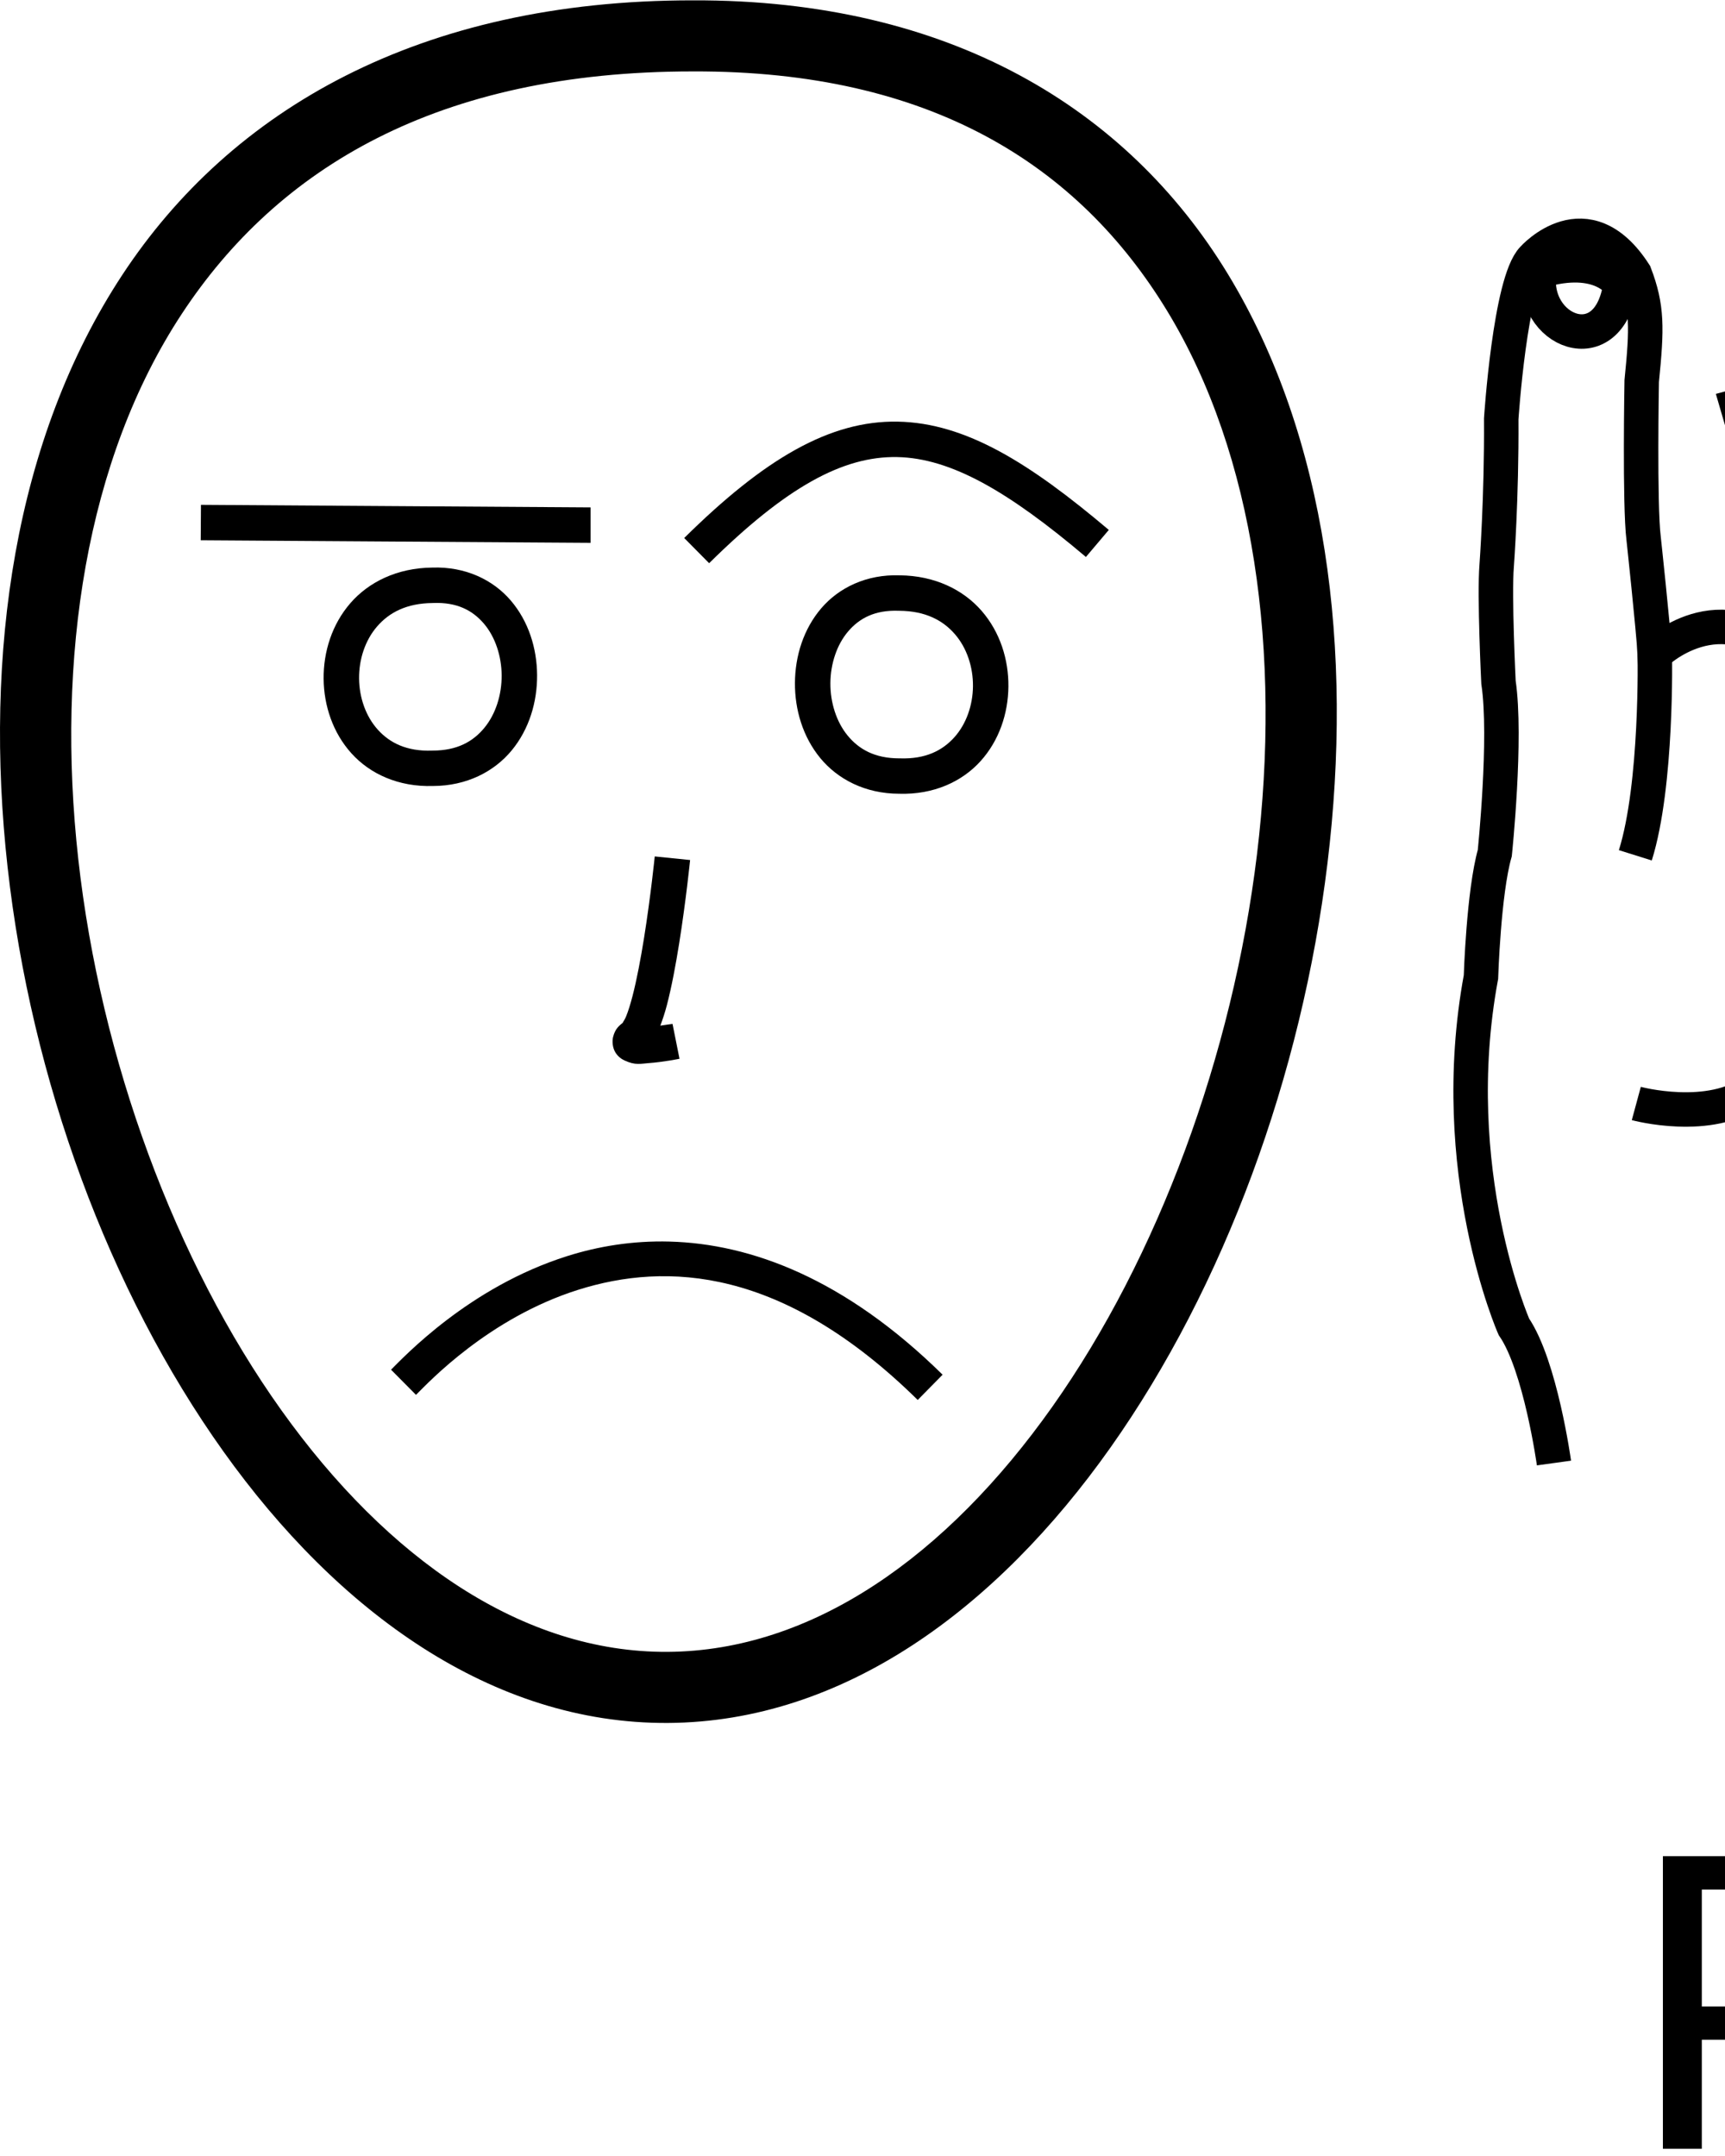 <?xml version="1.0" encoding="UTF-8" standalone="no"?>
<!-- Created with Inkscape (http://www.inkscape.org/) -->

<svg
   xmlns:dc="http://purl.org/dc/elements/1.1/"
   xmlns:cc="http://creativecommons.org/ns#"
   xmlns:rdf="http://www.w3.org/1999/02/22-rdf-syntax-ns#"
   xmlns:svg="http://www.w3.org/2000/svg"
   xmlns="http://www.w3.org/2000/svg"
   xmlns:sodipodi="http://sodipodi.sourceforge.net/DTD/sodipodi-0.dtd"
   xmlns:inkscape="http://www.inkscape.org/namespaces/inkscape"
   width="1000"
   height="1250"
   viewBox="0 0 1000 1250"
   version="1.1"
   id="svg2515"
   inkscape:version="0.92.4 (5da689c313, 2019-01-14)"
   sodipodi:docname="Preguiçoso.svg">
  <defs
     id="defs2509" />
  <sodipodi:namedview
     id="base"
     pagecolor="#ffffff"
     bordercolor="#666666"
     borderopacity="1.0"
     inkscape:pageopacity="0.0"
     inkscape:pageshadow="2"
     inkscape:zoom="0.25"
     inkscape:cx="1754.9522"
     inkscape:cy="654.18427"
     inkscape:document-units="px"
     inkscape:current-layer="layer1"
     showgrid="false"
     units="px"
     inkscape:window-width="1366"
     inkscape:window-height="715"
     inkscape:window-x="-8"
     inkscape:window-y="-8"
     inkscape:window-maximized="1" />
  <g
     inkscape:label="Camada 1"
     inkscape:groupmode="layer"
     id="layer1"
     transform="translate(0,33.729)">
    <path
       style="fill:none;stroke:#000000;stroke-width:19.985;stroke-linecap:butt;stroke-linejoin:miter;stroke-miterlimit:4;stroke-dasharray:none;stroke-opacity:1"
       d="m 900.853,814.498 c 0,0 -7.801,-56.431 -23.244,-79.004 0,0 -39.848,-90.461 -19.085,-202.743 0,0 1.538,-49.142 8.018,-71.886 0,0 6.971,-66.693 2.142,-99.014 0,0 -2.477,-50.147 -1.051,-67.63 0,0 2.932,-39.154 2.642,-85.073 0,0 5.131,-79.411 18.378,-92.981 0,0 30.916,-34.845 58.981,8.843 7.442,19.47 7.176,31.35 4.082,62.162 0,0 -1.297,71.777 1.094,91.177 0,0 5.66,52.488 6.498,67.235 0,0 37.753,-37.479 78.534,2.852 0,0 43.519,-58.481 95.139,1.998 0,0 29.934,-62.177 88.922,-14.543 0,0 27.155,16.944 38.018,66.334 0,0 9.582,68.048 21.211,99.439 11.628,31.391 13.593,42.488 13.593,42.488 0,0 0.926,17.193 26.438,6.29 0,0 97.426,-47.222 133.4,-74.932 0,0 47.079,-34.451 103.184,-19.882 2.939,-0.362 9.696,1.192 26.148,3.938 0,0 39.581,11.234 43.647,39.38 0,0 -1.272,13.883 -12.813,17.097 0,0 -34.838,7.876 -52.547,9.462 0,0 -36.464,14.044 -53.529,25.697 0,0 -14.351,14.302 -21.333,15.76 0,0 -10.155,9.607 -29.273,19.126 0,0 -56.799,47.585 -71.448,64.311 0,0 -40.105,37.768 -76.94,53.649 0,0 -86.265,50.621 -94.528,70.737"
       id="path2528"
       inkscape:connector-curvature="0"
       sodipodi:nodetypes="ccccccccccccccccscccccccccccccc" />
    <path
       style="fill:none;stroke:#000000;stroke-width:19.985;stroke-linecap:butt;stroke-linejoin:miter;stroke-miterlimit:4;stroke-dasharray:none;stroke-opacity:1"
       d="m 1132.981,350.434 c 0,0 1.715,28.435 8.423,58.643 0,0 3.873,12.055 4.139,28.733 0,0 4.099,9.044 7.626,8.609"
       id="path2530"
       inkscape:connector-curvature="0" />
    <path
       style="fill:none;stroke:#000000;stroke-width:19.985;stroke-linecap:butt;stroke-linejoin:miter;stroke-miterlimit:4;stroke-dasharray:none;stroke-opacity:1"
       d="m 1037.842,348.436 c 0,0 -8.4,14.165 -2.385,62.959 0.636,14.842 -3.213,32.027 6.619,39.17"
       id="path2532"
       inkscape:connector-curvature="0" />
    <path
       style="fill:none;stroke:#000000;stroke-width:19.985;stroke-linecap:butt;stroke-linejoin:miter;stroke-miterlimit:4;stroke-dasharray:none;stroke-opacity:1"
       d="m 959.309,345.585 c 0,0 1.561,75.602 -11.292,116.576"
       id="path2534"
       inkscape:connector-curvature="0" />
    <path
       style="fill:none;stroke:#000000;stroke-width:19.985;stroke-linecap:butt;stroke-linejoin:miter;stroke-miterlimit:4;stroke-dasharray:none;stroke-opacity:1"
       d="m 948.585,606.05 c 0,0 42.787,11.606 68.276,-7.573"
       id="path2536"
       inkscape:connector-curvature="0" />
    <path
       style="fill:none;stroke:#000000;stroke-width:19.985;stroke-linecap:butt;stroke-linejoin:miter;stroke-miterlimit:4;stroke-dasharray:none;stroke-opacity:1"
       d="m 1058.533,594.184 c 0,0 42.685,10.774 71.499,-8.814"
       id="path2538"
       inkscape:connector-curvature="0" />
    <path
       style="fill:none;stroke:#000000;stroke-width:19.985;stroke-linecap:butt;stroke-linejoin:miter;stroke-miterlimit:4;stroke-dasharray:none;stroke-opacity:1"
       d="m 1294.725,544.153 c 0.503,6.503 18.316,29.97 23.353,70.827"
       id="path2540"
       inkscape:connector-curvature="0" />
    <path
       style="fill:none;stroke:#000000;stroke-width:19.985;stroke-linecap:butt;stroke-linejoin:miter;stroke-miterlimit:4;stroke-dasharray:none;stroke-opacity:1"
       d="m 1202.384,562.946 c 0,0 37.811,5.467 63.515,-18.802"
       id="path2542"
       inkscape:connector-curvature="0" />
    <path
       style="fill:none;stroke:#000000;stroke-width:19.985;stroke-linecap:butt;stroke-linejoin:miter;stroke-miterlimit:4;stroke-dasharray:none;stroke-opacity:1"
       d="m 939.417,131.156 c 0,0 -11.138,-18.461 -46.95,-7.716 -5.811,34.559 40.322,54.117 46.95,7.716 z"
       id="path2544"
       inkscape:connector-curvature="0"
       sodipodi:nodetypes="ccc" />
    <path
       style="fill:none;stroke:#000000;stroke-width:19.985;stroke-linecap:butt;stroke-linejoin:miter;stroke-miterlimit:4;stroke-dasharray:none;stroke-opacity:1"
       d="m 1549.319,530.075 c 0,0 -7.026,-15.845 18.917,-20.833 0,0 24.546,-4.22 38.373,8.698"
       id="path2546"
       inkscape:connector-curvature="0" />
    <path
       inkscape:connector-curvature="0"
       id="path10-9-09-4-6-4-4-6-4-4-7-1-0-8-1-2-6-2-4-1-2-4-8-0-6-3-8-9-8-6-4-6-2-3-1-6-2-8"
       d="M 401.609,-33.528 C 242.792,-33.595 133.687,30.189 70.934,125.595 8.175,220.977 -9.337,345.552 4.381,468.857 18.098,592.166 63.103,714.75 129.547,807.847 195.989,900.945 285.444,965.8 387.191,965.202 488.892,964.591 577.619,899.058 643.67,805.647 709.721,712.234 754.638,589.703 769.558,466.705 784.474,343.705 769.518,219.781 711.578,124.756 653.628,29.732 550.939,-34.054 401.609,-33.528 Z m 0.037,41.212 h 0.049 0.049 C 539.663,7.183 625.209,62.246 676.421,146.217 c 51.213,83.968 66.364,199.157 52.25,315.516 C 714.56,578.095 671.324,695.19 610.047,781.854 548.77,868.514 470.995,923.481 386.975,923.986 303.004,924.48 224.686,870.174 163.121,783.906 101.554,697.645 58.315,580.676 45.37,464.298 32.424,347.926 49.833,232.694 105.395,148.233 160.957,63.768 253.563,7.637 401.663,7.684 Z"
       style="color:#000000;font-style:normal;font-variant:normal;font-weight:normal;font-stretch:normal;font-size:medium;line-height:normal;font-family:sans-serif;font-variant-ligatures:normal;font-variant-position:normal;font-variant-caps:normal;font-variant-numeric:normal;font-variant-alternates:normal;font-feature-settings:normal;text-indent:0;text-align:start;text-decoration:none;text-decoration-line:none;text-decoration-style:solid;text-decoration-color:#000000;letter-spacing:normal;word-spacing:normal;text-transform:none;writing-mode:lr-tb;direction:ltr;text-orientation:mixed;dominant-baseline:auto;baseline-shift:baseline;text-anchor:start;white-space:normal;shape-padding:0;clip-rule:nonzero;display:inline;overflow:visible;visibility:visible;opacity:1;isolation:auto;mix-blend-mode:normal;color-interpolation:sRGB;color-interpolation-filters:linearRGB;solid-color:#000000;solid-opacity:1;vector-effect:none;fill:#000000;fill-opacity:1;fill-rule:nonzero;stroke:none;stroke-width:41.213;stroke-linecap:butt;stroke-linejoin:miter;stroke-miterlimit:4;stroke-dasharray:none;stroke-dashoffset:0;stroke-opacity:1;color-rendering:auto;image-rendering:auto;shape-rendering:auto;text-rendering:auto;enable-background:accumulate" />
    <path
       inkscape:connector-curvature="0"
       id="path971-95-7-3-8-8-4-0-5-4-4-3-3-8-3-3-7-4-8-7-3-1-2-0-0-8-1-8-0-4-0-9-8-6-9-7-6"
       d="m 379.562,462.811 c 0,0 -2.322,22.95 -6.168,47.04 -1.922,12.047 -4.239,24.382 -6.727,33.959 -1.243,4.802 -2.545,8.921 -3.712,11.749 -1.167,2.831 -2.675,4.325 -1.593,3.415 -2.28,1.905 -4.697,3.492 -5.959,8.554 -0.632,2.518 -0.27,6.282 1.343,8.908 1.613,2.63 3.711,3.908 5.295,4.663 6.343,2.983 9.599,1.824 13.911,1.544 8.625,-0.602 17.963,-2.525 17.963,-2.525 l -4.04,-20.202 c 0,0 -4.405,0.566 -7.07,0.997 1.367,-3.664 2.657,-7.481 3.808,-11.926 2.779,-10.693 5.148,-23.47 7.129,-35.885 3.961,-24.832 6.321,-48.207 6.321,-48.207 z"
       style="color:#000000;font-style:normal;font-variant:normal;font-weight:normal;font-stretch:normal;font-size:medium;line-height:normal;font-family:sans-serif;font-variant-ligatures:normal;font-variant-position:normal;font-variant-caps:normal;font-variant-numeric:normal;font-variant-alternates:normal;font-feature-settings:normal;text-indent:0;text-align:start;text-decoration:none;text-decoration-line:none;text-decoration-style:solid;text-decoration-color:#000000;letter-spacing:normal;word-spacing:normal;text-transform:none;writing-mode:lr-tb;direction:ltr;text-orientation:mixed;dominant-baseline:auto;baseline-shift:baseline;text-anchor:start;white-space:normal;shape-padding:0;clip-rule:nonzero;display:inline;overflow:visible;visibility:visible;opacity:1;isolation:auto;mix-blend-mode:normal;color-interpolation:sRGB;color-interpolation-filters:linearRGB;solid-color:#000000;solid-opacity:1;vector-effect:none;fill:#000000;fill-opacity:1;fill-rule:nonzero;stroke:none;stroke-width:20.606;stroke-linecap:butt;stroke-linejoin:miter;stroke-miterlimit:4;stroke-dasharray:none;stroke-dashoffset:0;stroke-opacity:1;color-rendering:auto;image-rendering:auto;shape-rendering:auto;text-rendering:auto;enable-background:accumulate" />
    <path
       style="fill:none;stroke:#000000;stroke-width:19.985;stroke-linecap:butt;stroke-linejoin:miter;stroke-miterlimit:4;stroke-dasharray:none;stroke-opacity:1"
       d="m 2437.9,864.1 c 0,0 -16.514,-54.522 -35.291,-74.407 0,0 -53.48,-83.132 -50.499,-197.279 0,0 -6.152,-48.78 -3.301,-72.256 0,0 -3.525,-66.963 -13.34,-98.135 0,0 -10.274,-49.146 -11.595,-66.637 0,0 -3.216,-39.132 -10.67,-84.442 0,0 -7.328,-79.239 3.639,-94.71 0,0 25.098,-39.244 59.638,-0.472 10.39,18.069 11.982,29.846 13.735,60.763 0,0 9.923,71.1 15.313,89.888 0,0 13.783,50.961 16.913,65.397 0,0 31.44,-42.912 78.016,-9.442 0,0 33.857,-64.557 94.285,-12.877 0,0 19.861,-66.088 85.562,-28.245 0,0 29.467,12.497 47.906,59.586 0,0 20.087,65.719 36.472,94.91 16.386,29.191 20.059,39.846 20.059,39.846 0,0 3.598,16.838 27.096,2.086 0,0 88.861,-61.851 120.068,-94.837 0,0 41.124,-41.377 98.816,-35.745 2.847,-0.817 9.763,-0.336 26.442,-0.192 0,0 40.849,4.918 49.259,32.084 0,0 0.91,13.912 -9.987,18.887 0,0 -33.181,13.217 -50.425,17.548 0,0 -33.825,19.564 -48.862,33.737 0,0 -11.942,16.367 -18.611,18.896 0,0 -8.531,11.075 -25.929,23.461 0,0 -48.675,55.868 -60.533,74.675 0,0 -33.718,43.566 -67.622,65.001 0,0 -77.306,63.466 -82.327,84.625"
       id="path2528-5"
       inkscape:connector-curvature="0"
       sodipodi:nodetypes="ccccccccccccccccscccccccccccccc" />
    <path
       style="fill:none;stroke:#000000;stroke-width:19.985;stroke-linecap:butt;stroke-linejoin:miter;stroke-miterlimit:4;stroke-dasharray:none;stroke-opacity:1"
       d="m 2594.745,369.491 c 0,0 6.133,27.819 17.474,56.609 0,0 5.707,11.303 8.573,27.735 0,0 5.46,8.293 8.876,7.313"
       id="path2530-2"
       inkscape:connector-curvature="0" />
    <path
       style="fill:none;stroke:#000000;stroke-width:19.985;stroke-linecap:butt;stroke-linejoin:miter;stroke-miterlimit:4;stroke-dasharray:none;stroke-opacity:1"
       d="m 2500.46,382.368 c 0,0 -6.085,15.303 7.473,62.559 2.945,14.561 1.825,32.136 12.652,37.657"
       id="path2532-8"
       inkscape:connector-curvature="0" />
    <path
       style="fill:none;stroke:#000000;stroke-width:19.985;stroke-linecap:butt;stroke-linejoin:miter;stroke-miterlimit:4;stroke-dasharray:none;stroke-opacity:1"
       d="m 2422.444,391.81 c 0,0 13.343,74.432 7.044,116.91"
       id="path2534-1"
       inkscape:connector-curvature="0" />
    <path
       style="fill:none;stroke:#000000;stroke-width:19.985;stroke-linecap:butt;stroke-linejoin:miter;stroke-miterlimit:4;stroke-dasharray:none;stroke-opacity:1"
       d="m 2452.51,650.756 c 0,0 44.075,4.784 66.257,-18.137"
       id="path2536-2"
       inkscape:connector-curvature="0" />
    <path
       style="fill:none;stroke:#000000;stroke-width:19.985;stroke-linecap:butt;stroke-linejoin:miter;stroke-miterlimit:4;stroke-dasharray:none;stroke-opacity:1"
       d="m 2559.257,621.874 c 0,0 43.844,3.979 69.246,-19.867"
       id="path2538-8"
       inkscape:connector-curvature="0" />
    <path
       style="fill:none;stroke:#000000;stroke-width:19.985;stroke-linecap:butt;stroke-linejoin:miter;stroke-miterlimit:4;stroke-dasharray:none;stroke-opacity:1"
       d="m 2784.744,535.587 c 1.512,6.345 22.77,26.743 34.122,66.313"
       id="path2540-9"
       inkscape:connector-curvature="0" />
    <path
       style="fill:none;stroke:#000000;stroke-width:19.985;stroke-linecap:butt;stroke-linejoin:miter;stroke-miterlimit:4;stroke-dasharray:none;stroke-opacity:1"
       d="m 2696.469,568.564 c 0,0 38.2,-0.502 59.802,-28.486"
       id="path2542-9"
       inkscape:connector-curvature="0" />
    <path
       style="fill:none;stroke:#000000;stroke-width:19.985;stroke-linecap:butt;stroke-linejoin:miter;stroke-miterlimit:4;stroke-dasharray:none;stroke-opacity:1"
       d="m 2369.325,183.114 c 0,0 -13.883,-16.496 -47.579,-0.293 -0.346,35.043 48.275,47.159 47.579,0.293 z"
       id="path2544-3"
       inkscape:connector-curvature="0"
       sodipodi:nodetypes="ccc" />
    <path
       style="fill:none;stroke:#000000;stroke-width:19.985;stroke-linecap:butt;stroke-linejoin:miter;stroke-miterlimit:4;stroke-dasharray:none;stroke-opacity:1"
       d="m 3034.02,481.941 c 0,0 -9.413,-14.553 15.433,-23.531 0,0 23.586,-7.999 39.26,2.601"
       id="path2546-9"
       inkscape:connector-curvature="0" />
    <path
       inkscape:connector-curvature="0"
       id="path10-9-09-4-6-4-4-6-4-4-7-1-0-8-1-2-6-2-4-1-2-4-8-0-6-3-8-9-8-6-4-6-2-3-1-6-2-8-3"
       d="m 2038.178,-32.464 c -158.817,-0.067 -267.922,63.717 -330.675,159.123 -62.759,95.382 -80.271,219.957 -66.553,343.262 13.717,123.309 58.723,245.893 125.166,338.99 66.443,93.097 155.897,157.953 257.644,157.355 101.701,-0.612 190.428,-66.144 256.478,-159.555 30.276,-42.818 56.112,-91.755 76.654,-144.05 l -4.782,-70.248 -4.731,-424.317 20.102,-6.208 c -5.819,-12.418 -12.257,-24.459 -19.335,-36.068 -57.95,-95.024 -160.639,-158.81 -309.969,-158.284 z m 0.037,41.212 h 0.05 0.049 c 137.918,-0.501 223.464,54.562 274.676,138.533 3.603,5.907 7.027,11.969 10.276,18.175 l 24.113,2.64 4.731,424.317 -5.091,-33.31 c -21.256,82.657 -56.118,161.182 -100.403,223.815 -61.278,86.66 -139.052,141.627 -223.072,142.132 -83.971,0.494 -162.289,-53.812 -223.854,-140.08 -61.567,-86.261 -104.805,-203.23 -117.751,-319.608 -12.946,-116.372 4.464,-231.604 60.025,-316.065 C 1797.526,64.832 1890.132,8.702 2038.233,8.749 Z"
       style="color:#000000;font-style:normal;font-variant:normal;font-weight:normal;font-stretch:normal;font-size:medium;line-height:normal;font-family:sans-serif;font-variant-ligatures:normal;font-variant-position:normal;font-variant-caps:normal;font-variant-numeric:normal;font-variant-alternates:normal;font-feature-settings:normal;text-indent:0;text-align:start;text-decoration:none;text-decoration-line:none;text-decoration-style:solid;text-decoration-color:#000000;letter-spacing:normal;word-spacing:normal;text-transform:none;writing-mode:lr-tb;direction:ltr;text-orientation:mixed;dominant-baseline:auto;baseline-shift:baseline;text-anchor:start;white-space:normal;shape-padding:0;clip-rule:nonzero;display:inline;overflow:visible;visibility:visible;opacity:1;isolation:auto;mix-blend-mode:normal;color-interpolation:sRGB;color-interpolation-filters:linearRGB;solid-color:#000000;solid-opacity:1;vector-effect:none;fill:#000000;fill-opacity:1;fill-rule:nonzero;stroke:none;stroke-width:41.213;stroke-linecap:butt;stroke-linejoin:miter;stroke-miterlimit:4;stroke-dasharray:none;stroke-dashoffset:0;stroke-opacity:1;color-rendering:auto;image-rendering:auto;shape-rendering:auto;text-rendering:auto;enable-background:accumulate"
       sodipodi:nodetypes="ccccccccccccccccccccccccccc" />
    <path
       inkscape:connector-curvature="0"
       id="path971-95-7-3-8-8-4-0-5-4-4-3-3-8-3-3-7-4-8-7-3-1-2-0-0-8-1-8-0-4-0-9-8-6-9-7-6-6"
       d="m 2016.131,463.875 c 0,0 -2.323,22.95 -6.168,47.04 -1.922,12.047 -4.239,24.382 -6.728,33.959 -1.243,4.802 -2.546,8.921 -3.712,11.749 -1.167,2.831 -2.675,4.325 -1.593,3.415 -2.28,1.905 -4.697,3.492 -5.959,8.554 -0.632,2.518 -0.27,6.282 1.343,8.908 1.613,2.63 3.711,3.908 5.295,4.663 6.343,2.983 9.599,1.824 13.911,1.544 8.625,-0.602 17.963,-2.525 17.963,-2.525 l -4.04,-20.202 c 0,0 -4.405,0.566 -7.07,0.997 1.367,-3.664 2.657,-7.481 3.808,-11.926 2.779,-10.693 5.148,-23.47 7.129,-35.885 3.961,-24.832 6.321,-48.207 6.321,-48.207 z"
       style="color:#000000;font-style:normal;font-variant:normal;font-weight:normal;font-stretch:normal;font-size:medium;line-height:normal;font-family:sans-serif;font-variant-ligatures:normal;font-variant-position:normal;font-variant-caps:normal;font-variant-numeric:normal;font-variant-alternates:normal;font-feature-settings:normal;text-indent:0;text-align:start;text-decoration:none;text-decoration-line:none;text-decoration-style:solid;text-decoration-color:#000000;letter-spacing:normal;word-spacing:normal;text-transform:none;writing-mode:lr-tb;direction:ltr;text-orientation:mixed;dominant-baseline:auto;baseline-shift:baseline;text-anchor:start;white-space:normal;shape-padding:0;clip-rule:nonzero;display:inline;overflow:visible;visibility:visible;opacity:1;isolation:auto;mix-blend-mode:normal;color-interpolation:sRGB;color-interpolation-filters:linearRGB;solid-color:#000000;solid-opacity:1;vector-effect:none;fill:#000000;fill-opacity:1;fill-rule:nonzero;stroke:none;stroke-width:20.606;stroke-linecap:butt;stroke-linejoin:miter;stroke-miterlimit:4;stroke-dasharray:none;stroke-dashoffset:0;stroke-opacity:1;color-rendering:auto;image-rendering:auto;shape-rendering:auto;text-rendering:auto;enable-background:accumulate" />
    <path
       style="fill:none;stroke:#000000;stroke-width:15;stroke-linecap:butt;stroke-linejoin:miter;stroke-miterlimit:4;stroke-dasharray:none;stroke-opacity:1"
       d="m 1004.043,199.9 324.551,-86.963 -14.494,-54.092 120.025,69.296 -68.589,118.8 -12.165,-45.399 -323.585,86.704 z"
       id="path3172"
       inkscape:connector-curvature="0" />
    <path
       style="fill:none;stroke:#000000;stroke-width:15;stroke-linecap:butt;stroke-linejoin:miter;stroke-miterlimit:4;stroke-dasharray:none;stroke-opacity:1"
       d="m 2858.133,164.796 -324.551,86.963 14.494,54.092 -120.025,-69.296 68.589,-118.8 12.165,45.399 323.585,-86.704 z"
       id="path3172-8"
       inkscape:connector-curvature="0"
       inkscape:transform-center-x="-11.76391"
       inkscape:transform-center-y="-184.22166" />
    <path
       style="font-style:normal;font-weight:normal;font-size:233.333px;line-height:1.25;font-family:sans-serif;letter-spacing:0px;word-spacing:0px;fill:#000000;fill-opacity:1;stroke:none"
       d="M 1633.809 1075.022 L 1633.809 1097.238 L 1657.961 1097.238 L 1657.961 1075.022 L 1633.809 1075.022 z M 964 1076.162 L 964 1245.807 L 986.559 1245.807 L 986.559 1182.574 L 1009.117 1182.574 C 1021.27 1182.574 1031.333 1181.13 1039.309 1178.244 C 1047.284 1175.282 1054.196 1170.878 1060.045 1165.029 C 1064.754 1160.32 1068.4 1154.775 1070.982 1148.395 C 1073.641 1141.938 1074.971 1134.951 1074.971 1127.432 C 1074.971 1117.557 1073.185 1109.392 1069.615 1102.936 C 1066.121 1096.479 1061.146 1091.087 1054.689 1086.758 C 1049.221 1083.112 1042.954 1080.452 1035.891 1078.781 C 1028.827 1077.034 1020.207 1076.162 1010.029 1076.162 L 964 1076.162 z M 986.559 1095.529 L 1008.889 1095.529 C 1016.028 1095.529 1021.916 1096.062 1026.549 1097.125 C 1031.258 1098.112 1035.436 1099.784 1039.082 1102.139 C 1043.259 1104.873 1046.373 1108.405 1048.424 1112.734 C 1050.475 1117.064 1051.5 1122.151 1051.5 1128 C 1051.5 1133.013 1050.74 1137.533 1049.221 1141.559 C 1047.778 1145.584 1045.271 1149.421 1041.701 1153.066 C 1038.131 1156.636 1033.499 1159.257 1027.803 1160.928 C 1022.106 1162.523 1014.701 1163.32 1005.586 1163.32 L 986.559 1163.32 L 986.559 1095.529 z M 1255.781 1115.012 C 1237.248 1115.012 1222.284 1121.127 1210.891 1133.355 C 1199.573 1145.584 1193.916 1162.104 1193.916 1182.916 C 1193.916 1203.956 1199.841 1220.21 1211.689 1231.68 C 1223.538 1243.073 1240.019 1248.77 1261.135 1248.77 C 1269.414 1248.77 1277.314 1247.744 1284.834 1245.693 C 1292.353 1243.643 1299.72 1241.097 1306.936 1238.059 L 1306.936 1214.703 L 1305.797 1214.703 C 1302.075 1218.045 1295.809 1221.463 1286.998 1224.957 C 1278.263 1228.375 1269.567 1230.084 1260.908 1230.084 C 1254.376 1230.084 1248.375 1229.172 1242.906 1227.35 C 1237.514 1225.527 1232.842 1222.792 1228.893 1219.147 C 1224.791 1215.425 1221.564 1210.677 1219.209 1204.904 C 1216.854 1199.056 1215.676 1192.22 1215.676 1184.397 L 1309.443 1184.397 L 1309.443 1172.775 C 1309.443 1154.318 1304.772 1140.077 1295.43 1130.051 C 1286.163 1120.025 1272.947 1115.012 1255.781 1115.012 z M 1389.424 1115.012 C 1382.436 1115.012 1375.409 1116.532 1368.346 1119.57 C 1361.282 1122.533 1355.281 1126.709 1350.344 1132.102 C 1345.027 1137.874 1340.811 1144.749 1337.697 1152.725 C 1334.659 1160.624 1333.141 1170.041 1333.141 1180.978 C 1333.141 1200.955 1337.584 1216.449 1346.471 1227.463 C 1355.433 1238.4 1367.51 1243.869 1382.701 1243.869 C 1391.816 1243.869 1399.298 1242.616 1405.147 1240.109 C 1411.071 1237.527 1417.261 1233.653 1423.717 1228.488 L 1423.717 1240.109 C 1423.717 1245.274 1423.147 1249.946 1422.008 1254.123 C 1420.869 1258.301 1418.969 1261.872 1416.311 1264.834 C 1413.652 1267.948 1409.932 1270.378 1405.147 1272.125 C 1400.361 1273.872 1394.323 1274.746 1387.031 1274.746 C 1379.436 1274.746 1371.84 1273.721 1364.244 1271.67 C 1356.649 1269.695 1351.103 1268.023 1347.609 1266.656 L 1346.471 1266.656 L 1346.471 1288.531 C 1352.699 1290.278 1359.003 1291.608 1365.383 1292.52 C 1371.839 1293.507 1378.447 1294 1385.207 1294 C 1405.563 1294 1420.641 1288.95 1430.439 1278.848 C 1440.238 1268.746 1445.137 1252.909 1445.137 1231.338 L 1445.137 1118.545 L 1425.084 1118.545 L 1423.717 1124.014 C 1418.172 1120.976 1412.894 1118.734 1407.881 1117.291 C 1402.944 1115.772 1396.791 1115.012 1389.424 1115.012 z M 1870.674 1115.012 C 1852.672 1115.012 1838.354 1121.05 1827.721 1133.127 C 1817.163 1145.128 1811.885 1161.497 1811.885 1182.232 C 1811.885 1202.968 1817.163 1219.337 1827.721 1231.338 C 1838.354 1243.339 1852.672 1249.338 1870.674 1249.338 C 1888.523 1249.338 1902.765 1243.339 1913.398 1231.338 C 1924.032 1219.337 1929.348 1202.968 1929.348 1182.232 C 1929.348 1161.497 1924.032 1145.128 1913.398 1133.127 C 1902.765 1121.05 1888.523 1115.012 1870.674 1115.012 z M 2134.084 1115.012 C 2116.083 1115.012 2101.767 1121.05 2091.133 1133.127 C 2080.575 1145.128 2075.295 1161.497 2075.295 1182.232 C 2075.295 1202.968 2080.575 1219.337 2091.133 1231.338 C 2101.767 1243.339 2116.083 1249.338 2134.084 1249.338 C 2151.933 1249.338 2166.175 1243.339 2176.809 1231.338 C 2187.442 1219.337 2192.76 1202.968 2192.76 1182.232 C 2192.76 1161.497 2187.442 1145.128 2176.809 1133.127 C 2166.175 1121.05 2151.933 1115.012 2134.084 1115.012 z M 2006.025 1115.469 C 1997.898 1115.469 1990.53 1116.532 1983.922 1118.658 C 1977.39 1120.709 1971.998 1123.52 1967.744 1127.09 C 1963.339 1130.736 1960.035 1134.875 1957.832 1139.508 C 1955.705 1144.141 1954.641 1149.078 1954.641 1154.318 C 1954.641 1162.673 1956.959 1169.737 1961.592 1175.51 C 1966.301 1181.206 1974.237 1185.536 1985.402 1188.498 C 1989.428 1189.561 1993.871 1190.55 1998.732 1191.461 C 2003.669 1192.372 2007.657 1193.17 2010.695 1193.853 C 2018.898 1195.676 2024.444 1197.879 2027.33 1200.461 C 2030.216 1203.043 2031.66 1206.842 2031.66 1211.855 C 2031.66 1218.388 2029 1223.173 2023.684 1226.211 C 2018.367 1229.249 2011 1230.768 2001.582 1230.768 C 1993.986 1230.768 1986.049 1229.286 1977.77 1226.324 C 1969.491 1223.286 1961.971 1219.222 1955.211 1214.133 L 1954.072 1214.133 L 1954.072 1238.174 C 1959.389 1240.832 1965.958 1243.3 1973.781 1245.578 C 1981.681 1247.781 1990.339 1248.883 1999.758 1248.883 C 2016.392 1248.883 2029.494 1245.16 2039.064 1237.717 C 2048.711 1230.273 2053.535 1220.742 2053.535 1209.121 C 2053.535 1199.855 2050.838 1192.41 2045.445 1186.789 C 2040.053 1181.244 2032.382 1177.333 2022.432 1175.055 C 2019.166 1174.295 2015.064 1173.46 2010.127 1172.549 C 2005.266 1171.637 2000.86 1170.726 1996.91 1169.814 C 1989.77 1168.143 1984.606 1165.979 1981.416 1163.32 C 1978.15 1160.662 1976.516 1156.712 1976.516 1151.471 C 1976.516 1145.546 1979.213 1141.103 1984.605 1138.141 C 1989.998 1135.102 1996.606 1133.584 2004.43 1133.584 C 2011.949 1133.584 2019.62 1134.988 2027.443 1137.799 C 2035.267 1140.533 2041.914 1143.914 2047.383 1147.939 L 2048.521 1147.939 L 2048.521 1125.039 C 2043.357 1122.381 2036.862 1120.139 2029.039 1118.316 C 2021.292 1116.418 2013.621 1115.469 2006.025 1115.469 z M 1752.525 1115.582 C 1733.764 1115.582 1718.649 1121.506 1707.18 1133.355 C 1695.786 1145.204 1690.09 1161.534 1690.09 1182.346 C 1690.09 1193.511 1691.61 1203.272 1694.648 1211.627 C 1697.687 1219.982 1701.977 1226.895 1707.522 1232.363 C 1712.99 1237.832 1719.561 1241.934 1727.232 1244.668 C 1734.904 1247.326 1743.335 1248.654 1752.525 1248.654 C 1754.424 1248.654 1755.905 1248.58 1756.969 1248.428 C 1758.108 1248.276 1759.285 1248.123 1760.5 1247.971 C 1760.652 1249.49 1760.766 1251.124 1760.842 1252.871 C 1760.994 1254.618 1761.07 1256.327 1761.07 1257.998 C 1761.07 1264.682 1759.21 1269.505 1755.488 1272.467 C 1751.766 1275.429 1745.956 1276.91 1738.057 1276.91 C 1734.259 1276.91 1730.688 1276.417 1727.346 1275.43 C 1724.004 1274.442 1721.346 1273.568 1719.371 1272.809 L 1718.346 1272.809 L 1718.346 1291.037 C 1721.764 1291.949 1725.675 1292.671 1730.08 1293.203 C 1734.486 1293.735 1738.094 1294 1740.904 1294 C 1751.994 1294 1760.994 1290.733 1767.906 1284.201 C 1774.894 1277.669 1778.389 1268.252 1778.389 1255.947 C 1778.389 1253.821 1778.275 1251.656 1778.047 1249.453 C 1777.895 1247.326 1777.704 1245.541 1777.477 1244.098 C 1779.679 1243.414 1782.223 1242.503 1785.109 1241.363 C 1788.072 1240.148 1790.806 1238.971 1793.312 1237.832 L 1793.312 1214.248 L 1792.174 1214.248 C 1790.579 1215.539 1788.414 1217.095 1785.68 1218.918 C 1782.945 1220.665 1780.02 1222.337 1776.906 1223.932 C 1773.336 1225.755 1769.311 1227.236 1764.83 1228.375 C 1760.349 1229.514 1755.943 1230.084 1751.613 1230.084 C 1739.157 1230.084 1729.472 1225.982 1722.561 1217.779 C 1715.725 1209.5 1712.307 1197.689 1712.307 1182.346 C 1712.307 1166.547 1715.801 1154.584 1722.789 1146.457 C 1729.853 1138.254 1739.46 1134.152 1751.613 1134.152 C 1758.221 1134.152 1764.983 1135.52 1771.895 1138.254 C 1778.882 1140.988 1785.642 1144.901 1792.174 1149.99 L 1793.312 1149.99 L 1793.312 1126.178 C 1787.464 1123.216 1781.009 1120.709 1773.945 1118.658 C 1766.957 1116.607 1759.817 1115.582 1752.525 1115.582 z M 1103.111 1118.545 L 1103.111 1245.807 L 1124.531 1245.807 L 1124.531 1155.459 C 1130.228 1150.826 1136.152 1147.066 1142.305 1144.18 C 1148.457 1141.217 1154.837 1139.736 1161.445 1139.736 C 1165.547 1139.736 1169.079 1139.925 1172.041 1140.305 C 1175.079 1140.609 1178.193 1141.141 1181.383 1141.9 L 1182.522 1141.9 L 1182.522 1119.912 C 1179.179 1119.38 1176.673 1119.039 1175.002 1118.887 C 1173.331 1118.659 1170.636 1118.545 1166.914 1118.545 C 1160.154 1118.545 1153.507 1119.987 1146.975 1122.873 C 1140.518 1125.683 1133.038 1130.508 1124.531 1137.344 L 1124.531 1118.545 L 1103.111 1118.545 z M 1486.379 1118.545 L 1486.379 1201.145 C 1486.379 1216.943 1490.101 1228.945 1497.545 1237.148 C 1504.988 1245.276 1515.394 1249.338 1528.762 1249.338 C 1536.737 1249.338 1544.029 1247.819 1550.637 1244.781 C 1557.245 1241.743 1564.157 1237.376 1571.373 1231.68 L 1571.373 1245.807 L 1592.793 1245.807 L 1592.793 1118.545 L 1571.373 1118.545 L 1571.373 1213.564 C 1565.676 1218.046 1559.524 1221.729 1552.916 1224.615 C 1546.384 1227.502 1540.345 1228.945 1534.801 1228.945 C 1528.572 1228.945 1523.825 1228.185 1520.559 1226.666 C 1517.293 1225.147 1514.635 1222.717 1512.584 1219.375 C 1510.609 1216.109 1509.319 1212.196 1508.711 1207.639 C 1508.103 1203.005 1507.799 1197.462 1507.799 1191.006 L 1507.799 1118.545 L 1486.379 1118.545 z M 1635.176 1118.545 L 1635.176 1245.807 L 1656.594 1245.807 L 1656.594 1118.545 L 1635.176 1118.545 z M 1254.641 1132.672 C 1266.034 1132.672 1274.504 1135.748 1280.049 1141.9 C 1285.669 1148.053 1288.518 1156.749 1288.594 1167.99 L 1215.676 1167.99 C 1216.587 1157.964 1220.424 1149.572 1227.184 1142.812 C 1234.02 1136.053 1243.171 1132.672 1254.641 1132.672 z M 1870.674 1133.469 C 1882.143 1133.469 1891.104 1137.496 1897.561 1145.547 C 1904.017 1153.522 1907.246 1165.75 1907.246 1182.232 C 1907.246 1198.335 1903.979 1210.488 1897.447 1218.691 C 1890.991 1226.819 1882.067 1230.881 1870.674 1230.881 C 1859.129 1230.881 1850.128 1226.779 1843.672 1218.576 C 1837.216 1210.297 1833.986 1198.183 1833.986 1182.232 C 1833.986 1165.75 1837.176 1153.522 1843.557 1145.547 C 1850.013 1137.496 1859.053 1133.469 1870.674 1133.469 z M 2134.084 1133.469 C 2145.553 1133.469 2154.517 1137.496 2160.973 1145.547 C 2167.429 1153.522 2170.656 1165.75 2170.656 1182.232 C 2170.656 1198.335 2167.392 1210.488 2160.859 1218.691 C 2154.403 1226.819 2145.477 1230.881 2134.084 1230.881 C 2122.539 1230.881 2113.538 1226.779 2107.082 1218.576 C 2100.626 1210.297 2097.398 1198.183 2097.398 1182.232 C 2097.398 1165.75 2100.588 1153.522 2106.969 1145.547 C 2113.425 1137.496 2122.463 1133.469 2134.084 1133.469 z M 1393.184 1134.268 C 1398.045 1134.268 1402.905 1134.837 1407.766 1135.977 C 1412.703 1137.04 1418.02 1138.863 1423.717 1141.445 L 1423.717 1210.83 C 1418.476 1214.856 1412.703 1218.083 1406.398 1220.514 C 1400.17 1222.868 1393.943 1224.045 1387.715 1224.045 C 1376.094 1224.045 1367.777 1220.362 1362.764 1212.994 C 1357.751 1205.627 1355.244 1194.803 1355.244 1180.523 C 1355.244 1165.484 1358.623 1154.014 1365.383 1146.115 C 1372.143 1138.216 1381.411 1134.268 1393.184 1134.268 z "
       transform="translate(0,-33.729)"
       id="text3191" />
    <path
       inkscape:connector-curvature="0"
       id="path87-11-5-1-3-9-0-8-9-7-2-7-1-2-9-7-5"
       d="m 1887.169,296.409 c -20.401,0.197 -36.897,8.398 -47.52,20.667 -10.654,12.308 -15.61,28.183 -15.469,43.816 0.148,15.641 5.382,31.33 16.163,43.258 10.749,11.891 27.244,19.504 47.21,18.894 19.595,-0.05 35.54,-8.364 45.662,-20.65 10.15,-12.319 14.814,-28.098 14.715,-43.652 -0.1,-15.552 -4.961,-31.184 -15.222,-43.194 -10.232,-11.983 -26.234,-19.805 -45.539,-19.139 z m 0.602,20.528 c 13.784,-0.509 22.774,4.301 29.309,11.952 6.539,7.656 10.228,18.709 10.305,29.99 0.08,11.278 -3.47,22.487 -10.033,30.447 -6.554,7.959 -15.772,13.183 -29.954,13.183 h -0.174 l -0.172,0.02 c -14.748,0.495 -24.536,-4.479 -31.461,-12.146 -6.925,-7.659 -10.758,-18.544 -10.859,-29.661 -0.107,-11.123 3.516,-22.177 10.451,-30.181 6.934,-8.011 16.981,-13.47 32.289,-13.585 h 0.152 z"
       style="color:#000000;font-style:normal;font-variant:normal;font-weight:normal;font-stretch:normal;font-size:medium;line-height:normal;font-family:sans-serif;font-variant-ligatures:normal;font-variant-position:normal;font-variant-caps:normal;font-variant-numeric:normal;font-variant-alternates:normal;font-feature-settings:normal;text-indent:0;text-align:start;text-decoration:none;text-decoration-line:none;text-decoration-style:solid;text-decoration-color:#000000;letter-spacing:normal;word-spacing:normal;text-transform:none;writing-mode:lr-tb;direction:ltr;text-orientation:mixed;dominant-baseline:auto;baseline-shift:baseline;text-anchor:start;white-space:normal;shape-padding:0;clip-rule:nonzero;display:inline;overflow:visible;visibility:visible;opacity:1;isolation:auto;mix-blend-mode:normal;color-interpolation:sRGB;color-interpolation-filters:linearRGB;solid-color:#000000;solid-opacity:1;vector-effect:none;fill:#000000;fill-opacity:1;fill-rule:nonzero;stroke:none;stroke-width:20.549;stroke-linecap:butt;stroke-linejoin:miter;stroke-miterlimit:4;stroke-dasharray:none;stroke-dashoffset:0;stroke-opacity:1;color-rendering:auto;image-rendering:auto;shape-rendering:auto;text-rendering:auto;enable-background:accumulate" />
    <path
       inkscape:connector-curvature="0"
       id="path1039-4-5-9-4-2-2-7-9-8-5-4-7-9-8"
       d="m 1753.064,260.027 -0.136,20.55 c 0,0 55.512,0.37 111.512,0.736 55.997,0.372 111.234,0.74 114.479,0.74 v -20.544 c -0.622,0 -58.345,-0.372 -114.342,-0.742 -55.996,-0.368 -111.513,-0.74 -111.513,-0.74 z"
       style="color:#000000;font-style:normal;font-variant:normal;font-weight:normal;font-stretch:normal;font-size:medium;line-height:normal;font-family:sans-serif;font-variant-ligatures:normal;font-variant-position:normal;font-variant-caps:normal;font-variant-numeric:normal;font-variant-alternates:normal;font-feature-settings:normal;text-indent:0;text-align:start;text-decoration:none;text-decoration-line:none;text-decoration-style:solid;text-decoration-color:#000000;letter-spacing:normal;word-spacing:normal;text-transform:none;writing-mode:lr-tb;direction:ltr;text-orientation:mixed;dominant-baseline:auto;baseline-shift:baseline;text-anchor:start;white-space:normal;shape-padding:0;clip-rule:nonzero;display:inline;overflow:visible;visibility:visible;opacity:1;isolation:auto;mix-blend-mode:normal;color-interpolation:sRGB;color-interpolation-filters:linearRGB;solid-color:#000000;solid-opacity:1;vector-effect:none;fill:#000000;fill-opacity:1;fill-rule:nonzero;stroke:none;stroke-width:20.548;stroke-linecap:butt;stroke-linejoin:miter;stroke-miterlimit:4;stroke-dasharray:none;stroke-dashoffset:0;stroke-opacity:1;color-rendering:auto;image-rendering:auto;shape-rendering:auto;text-rendering:auto;enable-background:accumulate" />
    <path
       inkscape:connector-curvature="0"
       id="path87-11-5-8-6-5-1-4-1-2-3-1-6-5-0-6-7-0"
       d="m 2158.172,300.9 c -19.309,-0.666 -35.31,7.157 -45.542,19.14 -10.261,12.015 -15.123,27.643 -15.224,43.196 -0.1,15.56 4.569,31.335 14.717,43.652 10.119,12.28 26.058,20.597 45.643,20.646 19.975,0.623 36.475,-6.992 47.224,-18.887 10.784,-11.934 16.018,-27.624 16.161,-43.257 0.147,-15.64 -4.808,-31.514 -15.462,-43.818 -10.622,-12.272 -27.116,-20.476 -47.517,-20.672 z m -0.614,20.528 0.157,0.02 h 0.152 c 15.308,0.117 25.353,5.58 32.283,13.586 6.938,8.009 10.559,19.064 10.459,30.181 -0.1,11.117 -3.935,22.001 -10.863,29.669 -6.923,7.659 -16.707,12.633 -31.457,12.137 h -0.174 -0.173 c -14.183,0 -23.401,-5.226 -29.961,-13.187 -6.554,-7.96 -10.099,-19.168 -10.025,-30.444 0.08,-11.282 3.763,-22.335 10.303,-29.986 6.535,-7.655 15.524,-12.465 29.301,-11.959 z"
       style="color:#000000;font-style:normal;font-variant:normal;font-weight:normal;font-stretch:normal;font-size:medium;line-height:normal;font-family:sans-serif;font-variant-ligatures:normal;font-variant-position:normal;font-variant-caps:normal;font-variant-numeric:normal;font-variant-alternates:normal;font-feature-settings:normal;text-indent:0;text-align:start;text-decoration:none;text-decoration-line:none;text-decoration-style:solid;text-decoration-color:#000000;letter-spacing:normal;word-spacing:normal;text-transform:none;writing-mode:lr-tb;direction:ltr;text-orientation:mixed;dominant-baseline:auto;baseline-shift:baseline;text-anchor:start;white-space:normal;shape-padding:0;clip-rule:nonzero;display:inline;overflow:visible;visibility:visible;opacity:1;isolation:auto;mix-blend-mode:normal;color-interpolation:sRGB;color-interpolation-filters:linearRGB;solid-color:#000000;solid-opacity:1;vector-effect:none;fill:#000000;fill-opacity:1;fill-rule:nonzero;stroke:none;stroke-width:20.549;stroke-linecap:butt;stroke-linejoin:miter;stroke-miterlimit:4;stroke-dasharray:none;stroke-dashoffset:0;stroke-opacity:1;color-rendering:auto;image-rendering:auto;shape-rendering:auto;text-rendering:auto;enable-background:accumulate" />
    <path
       inkscape:connector-curvature="0"
       id="path59-1-3-2-9-7-6-3-0-8-3-9-2-1-3-7"
       d="m 2156.983,211.789 c -39.414,-0.719 -77.456,21.683 -123.768,67.472 l 14.45,14.608 c 44.695,-44.187 77.582,-62.109 108.953,-61.536 31.361,0.572 64.824,20.153 109.464,57.926 l 13.272,-15.685 c -45.779,-38.733 -82.949,-62.067 -122.371,-62.785 z"
       style="color:#000000;font-style:normal;font-variant:normal;font-weight:normal;font-stretch:normal;font-size:medium;line-height:normal;font-family:sans-serif;font-variant-ligatures:normal;font-variant-position:normal;font-variant-caps:normal;font-variant-numeric:normal;font-variant-alternates:normal;font-feature-settings:normal;text-indent:0;text-align:start;text-decoration:none;text-decoration-line:none;text-decoration-style:solid;text-decoration-color:#000000;letter-spacing:normal;word-spacing:normal;text-transform:none;writing-mode:lr-tb;direction:ltr;text-orientation:mixed;dominant-baseline:auto;baseline-shift:baseline;text-anchor:start;white-space:normal;shape-padding:0;clip-rule:nonzero;display:inline;overflow:visible;visibility:visible;opacity:1;isolation:auto;mix-blend-mode:normal;color-interpolation:sRGB;color-interpolation-filters:linearRGB;solid-color:#000000;solid-opacity:1;vector-effect:none;fill:#000000;fill-opacity:1;fill-rule:nonzero;stroke:none;stroke-width:20.548;stroke-linecap:butt;stroke-linejoin:miter;stroke-miterlimit:4;stroke-dasharray:none;stroke-dashoffset:0;stroke-opacity:1;color-rendering:auto;image-rendering:auto;shape-rendering:auto;text-rendering:auto;enable-background:accumulate" />
    <path
       inkscape:connector-curvature="0"
       id="path29-8-7-0-7-2-7-8-7-6-4-9-5-0-2-5-8"
       d="m 2024.727,687.168 c -21.437,-0.578 -41.367,2.747 -59.294,8.411 -28.683,9.06 -52.291,23.692 -69.734,36.973 -17.444,13.275 -29.179,25.672 -32.435,28.898 l 14.459,14.596 c 4.224,-4.186 14.312,-14.884 30.421,-27.147 16.111,-12.26 37.783,-25.61 63.48,-33.725 51.393,-16.231 118.733,-13.182 196.961,63.829 l 14.42,-14.644 c -56.627,-55.746 -111.112,-75.915 -158.278,-77.191 z"
       style="color:#000000;font-style:normal;font-variant:normal;font-weight:normal;font-stretch:normal;font-size:medium;line-height:normal;font-family:sans-serif;font-variant-ligatures:normal;font-variant-position:normal;font-variant-caps:normal;font-variant-numeric:normal;font-variant-alternates:normal;font-feature-settings:normal;text-indent:0;text-align:start;text-decoration:none;text-decoration-line:none;text-decoration-style:solid;text-decoration-color:#000000;letter-spacing:normal;word-spacing:normal;text-transform:none;writing-mode:lr-tb;direction:ltr;text-orientation:mixed;dominant-baseline:auto;baseline-shift:baseline;text-anchor:start;white-space:normal;shape-padding:0;clip-rule:nonzero;display:inline;overflow:visible;visibility:visible;opacity:1;isolation:auto;mix-blend-mode:normal;color-interpolation:sRGB;color-interpolation-filters:linearRGB;solid-color:#000000;solid-opacity:1;vector-effect:none;fill:#000000;fill-opacity:1;fill-rule:nonzero;stroke:none;stroke-width:20.549;stroke-linecap:butt;stroke-linejoin:miter;stroke-miterlimit:4;stroke-dasharray:none;stroke-dashoffset:0;stroke-opacity:1;color-rendering:auto;image-rendering:auto;shape-rendering:auto;text-rendering:auto;enable-background:accumulate" />
    <path
       inkscape:connector-curvature="0"
       id="path87-11-5-1-3-9-0-8-9-7-2-7-1-2-9-7-5-9"
       d="m 250.599,295.344 c -20.401,0.197 -36.897,8.398 -47.52,20.667 -10.654,12.308 -15.61,28.183 -15.469,43.816 0.148,15.641 5.382,31.33 16.163,43.258 10.749,11.891 27.244,19.504 47.21,18.894 19.595,-0.05 35.54,-8.364 45.662,-20.65 10.15,-12.319 14.814,-28.098 14.715,-43.652 -0.1,-15.552 -4.961,-31.184 -15.222,-43.194 -10.232,-11.983 -26.234,-19.805 -45.539,-19.139 z m 0.602,20.528 c 13.784,-0.509 22.774,4.301 29.309,11.952 6.539,7.656 10.228,18.709 10.305,29.99 0.08,11.278 -3.47,22.487 -10.033,30.447 -6.554,7.959 -15.772,13.183 -29.954,13.183 h -0.174 l -0.172,0.02 c -14.748,0.495 -24.536,-4.479 -31.461,-12.146 -6.925,-7.659 -10.758,-18.544 -10.859,-29.661 -0.107,-11.123 3.516,-22.177 10.451,-30.181 6.934,-8.011 16.981,-13.47 32.289,-13.585 h 0.152 z"
       style="color:#000000;font-style:normal;font-variant:normal;font-weight:normal;font-stretch:normal;font-size:medium;line-height:normal;font-family:sans-serif;font-variant-ligatures:normal;font-variant-position:normal;font-variant-caps:normal;font-variant-numeric:normal;font-variant-alternates:normal;font-feature-settings:normal;text-indent:0;text-align:start;text-decoration:none;text-decoration-line:none;text-decoration-style:solid;text-decoration-color:#000000;letter-spacing:normal;word-spacing:normal;text-transform:none;writing-mode:lr-tb;direction:ltr;text-orientation:mixed;dominant-baseline:auto;baseline-shift:baseline;text-anchor:start;white-space:normal;shape-padding:0;clip-rule:nonzero;display:inline;overflow:visible;visibility:visible;opacity:1;isolation:auto;mix-blend-mode:normal;color-interpolation:sRGB;color-interpolation-filters:linearRGB;solid-color:#000000;solid-opacity:1;vector-effect:none;fill:#000000;fill-opacity:1;fill-rule:nonzero;stroke:none;stroke-width:20.549;stroke-linecap:butt;stroke-linejoin:miter;stroke-miterlimit:4;stroke-dasharray:none;stroke-dashoffset:0;stroke-opacity:1;color-rendering:auto;image-rendering:auto;shape-rendering:auto;text-rendering:auto;enable-background:accumulate" />
    <path
       inkscape:connector-curvature="0"
       id="path1039-4-5-9-4-2-2-7-9-8-5-4-7-9-8-5"
       d="m 116.494,258.962 -0.136,20.55 c 0,0 55.512,0.37 111.512,0.736 55.997,0.372 111.234,0.74 114.479,0.74 v -20.544 c -0.622,0 -58.345,-0.372 -114.342,-0.742 -55.996,-0.368 -111.513,-0.74 -111.513,-0.74 z"
       style="color:#000000;font-style:normal;font-variant:normal;font-weight:normal;font-stretch:normal;font-size:medium;line-height:normal;font-family:sans-serif;font-variant-ligatures:normal;font-variant-position:normal;font-variant-caps:normal;font-variant-numeric:normal;font-variant-alternates:normal;font-feature-settings:normal;text-indent:0;text-align:start;text-decoration:none;text-decoration-line:none;text-decoration-style:solid;text-decoration-color:#000000;letter-spacing:normal;word-spacing:normal;text-transform:none;writing-mode:lr-tb;direction:ltr;text-orientation:mixed;dominant-baseline:auto;baseline-shift:baseline;text-anchor:start;white-space:normal;shape-padding:0;clip-rule:nonzero;display:inline;overflow:visible;visibility:visible;opacity:1;isolation:auto;mix-blend-mode:normal;color-interpolation:sRGB;color-interpolation-filters:linearRGB;solid-color:#000000;solid-opacity:1;vector-effect:none;fill:#000000;fill-opacity:1;fill-rule:nonzero;stroke:none;stroke-width:20.548;stroke-linecap:butt;stroke-linejoin:miter;stroke-miterlimit:4;stroke-dasharray:none;stroke-dashoffset:0;stroke-opacity:1;color-rendering:auto;image-rendering:auto;shape-rendering:auto;text-rendering:auto;enable-background:accumulate" />
    <path
       inkscape:connector-curvature="0"
       id="path87-11-5-8-6-5-1-4-1-2-3-1-6-5-0-6-7-0-6"
       d="m 521.602,299.835 c -19.309,-0.666 -35.31,7.157 -45.542,19.14 -10.261,12.015 -15.123,27.643 -15.224,43.196 -0.1,15.56 4.569,31.335 14.717,43.652 10.119,12.28 26.058,20.597 45.643,20.646 19.975,0.623 36.475,-6.992 47.224,-18.887 10.784,-11.934 16.018,-27.624 16.161,-43.257 0.147,-15.64 -4.808,-31.514 -15.462,-43.818 -10.622,-12.272 -27.116,-20.476 -47.517,-20.672 z m -0.614,20.528 0.157,0.02 h 0.152 c 15.308,0.117 25.353,5.58 32.283,13.586 6.938,8.009 10.559,19.064 10.459,30.181 -0.1,11.117 -3.935,22.001 -10.863,29.669 -6.923,7.659 -16.707,12.633 -31.457,12.137 h -0.174 -0.173 c -14.183,0 -23.401,-5.226 -29.961,-13.187 -6.554,-7.96 -10.099,-19.168 -10.025,-30.444 0.08,-11.282 3.763,-22.335 10.303,-29.986 6.535,-7.655 15.524,-12.465 29.301,-11.959 z"
       style="color:#000000;font-style:normal;font-variant:normal;font-weight:normal;font-stretch:normal;font-size:medium;line-height:normal;font-family:sans-serif;font-variant-ligatures:normal;font-variant-position:normal;font-variant-caps:normal;font-variant-numeric:normal;font-variant-alternates:normal;font-feature-settings:normal;text-indent:0;text-align:start;text-decoration:none;text-decoration-line:none;text-decoration-style:solid;text-decoration-color:#000000;letter-spacing:normal;word-spacing:normal;text-transform:none;writing-mode:lr-tb;direction:ltr;text-orientation:mixed;dominant-baseline:auto;baseline-shift:baseline;text-anchor:start;white-space:normal;shape-padding:0;clip-rule:nonzero;display:inline;overflow:visible;visibility:visible;opacity:1;isolation:auto;mix-blend-mode:normal;color-interpolation:sRGB;color-interpolation-filters:linearRGB;solid-color:#000000;solid-opacity:1;vector-effect:none;fill:#000000;fill-opacity:1;fill-rule:nonzero;stroke:none;stroke-width:20.549;stroke-linecap:butt;stroke-linejoin:miter;stroke-miterlimit:4;stroke-dasharray:none;stroke-dashoffset:0;stroke-opacity:1;color-rendering:auto;image-rendering:auto;shape-rendering:auto;text-rendering:auto;enable-background:accumulate" />
    <path
       inkscape:connector-curvature="0"
       id="path59-1-3-2-9-7-6-3-0-8-3-9-2-1-3-7-0"
       d="m 520.413,210.724 c -39.414,-0.719 -77.456,21.683 -123.768,67.472 l 14.45,14.608 c 44.695,-44.187 77.582,-62.109 108.953,-61.536 31.361,0.572 64.824,20.153 109.464,57.926 l 13.272,-15.685 c -45.779,-38.733 -82.949,-62.067 -122.371,-62.785 z"
       style="color:#000000;font-style:normal;font-variant:normal;font-weight:normal;font-stretch:normal;font-size:medium;line-height:normal;font-family:sans-serif;font-variant-ligatures:normal;font-variant-position:normal;font-variant-caps:normal;font-variant-numeric:normal;font-variant-alternates:normal;font-feature-settings:normal;text-indent:0;text-align:start;text-decoration:none;text-decoration-line:none;text-decoration-style:solid;text-decoration-color:#000000;letter-spacing:normal;word-spacing:normal;text-transform:none;writing-mode:lr-tb;direction:ltr;text-orientation:mixed;dominant-baseline:auto;baseline-shift:baseline;text-anchor:start;white-space:normal;shape-padding:0;clip-rule:nonzero;display:inline;overflow:visible;visibility:visible;opacity:1;isolation:auto;mix-blend-mode:normal;color-interpolation:sRGB;color-interpolation-filters:linearRGB;solid-color:#000000;solid-opacity:1;vector-effect:none;fill:#000000;fill-opacity:1;fill-rule:nonzero;stroke:none;stroke-width:20.548;stroke-linecap:butt;stroke-linejoin:miter;stroke-miterlimit:4;stroke-dasharray:none;stroke-dashoffset:0;stroke-opacity:1;color-rendering:auto;image-rendering:auto;shape-rendering:auto;text-rendering:auto;enable-background:accumulate" />
    <path
       inkscape:connector-curvature="0"
       id="path29-8-7-0-7-2-7-8-7-6-4-9-5-0-2-5-8-9"
       d="m 388.157,686.103 c -21.437,-0.578 -41.367,2.747 -59.294,8.411 -28.683,9.06 -52.291,23.692 -69.734,36.973 -17.444,13.275 -29.179,25.672 -32.435,28.898 l 14.459,14.596 c 4.224,-4.186 14.312,-14.884 30.421,-27.147 16.111,-12.26 37.783,-25.61 63.48,-33.725 51.393,-16.231 118.733,-13.182 196.961,63.829 l 14.42,-14.644 c -56.627,-55.746 -111.112,-75.915 -158.278,-77.191 z"
       style="color:#000000;font-style:normal;font-variant:normal;font-weight:normal;font-stretch:normal;font-size:medium;line-height:normal;font-family:sans-serif;font-variant-ligatures:normal;font-variant-position:normal;font-variant-caps:normal;font-variant-numeric:normal;font-variant-alternates:normal;font-feature-settings:normal;text-indent:0;text-align:start;text-decoration:none;text-decoration-line:none;text-decoration-style:solid;text-decoration-color:#000000;letter-spacing:normal;word-spacing:normal;text-transform:none;writing-mode:lr-tb;direction:ltr;text-orientation:mixed;dominant-baseline:auto;baseline-shift:baseline;text-anchor:start;white-space:normal;shape-padding:0;clip-rule:nonzero;display:inline;overflow:visible;visibility:visible;opacity:1;isolation:auto;mix-blend-mode:normal;color-interpolation:sRGB;color-interpolation-filters:linearRGB;solid-color:#000000;solid-opacity:1;vector-effect:none;fill:#000000;fill-opacity:1;fill-rule:nonzero;stroke:none;stroke-width:20.549;stroke-linecap:butt;stroke-linejoin:miter;stroke-miterlimit:4;stroke-dasharray:none;stroke-dashoffset:0;stroke-opacity:1;color-rendering:auto;image-rendering:auto;shape-rendering:auto;text-rendering:auto;enable-background:accumulate" />
  </g>
</svg>
